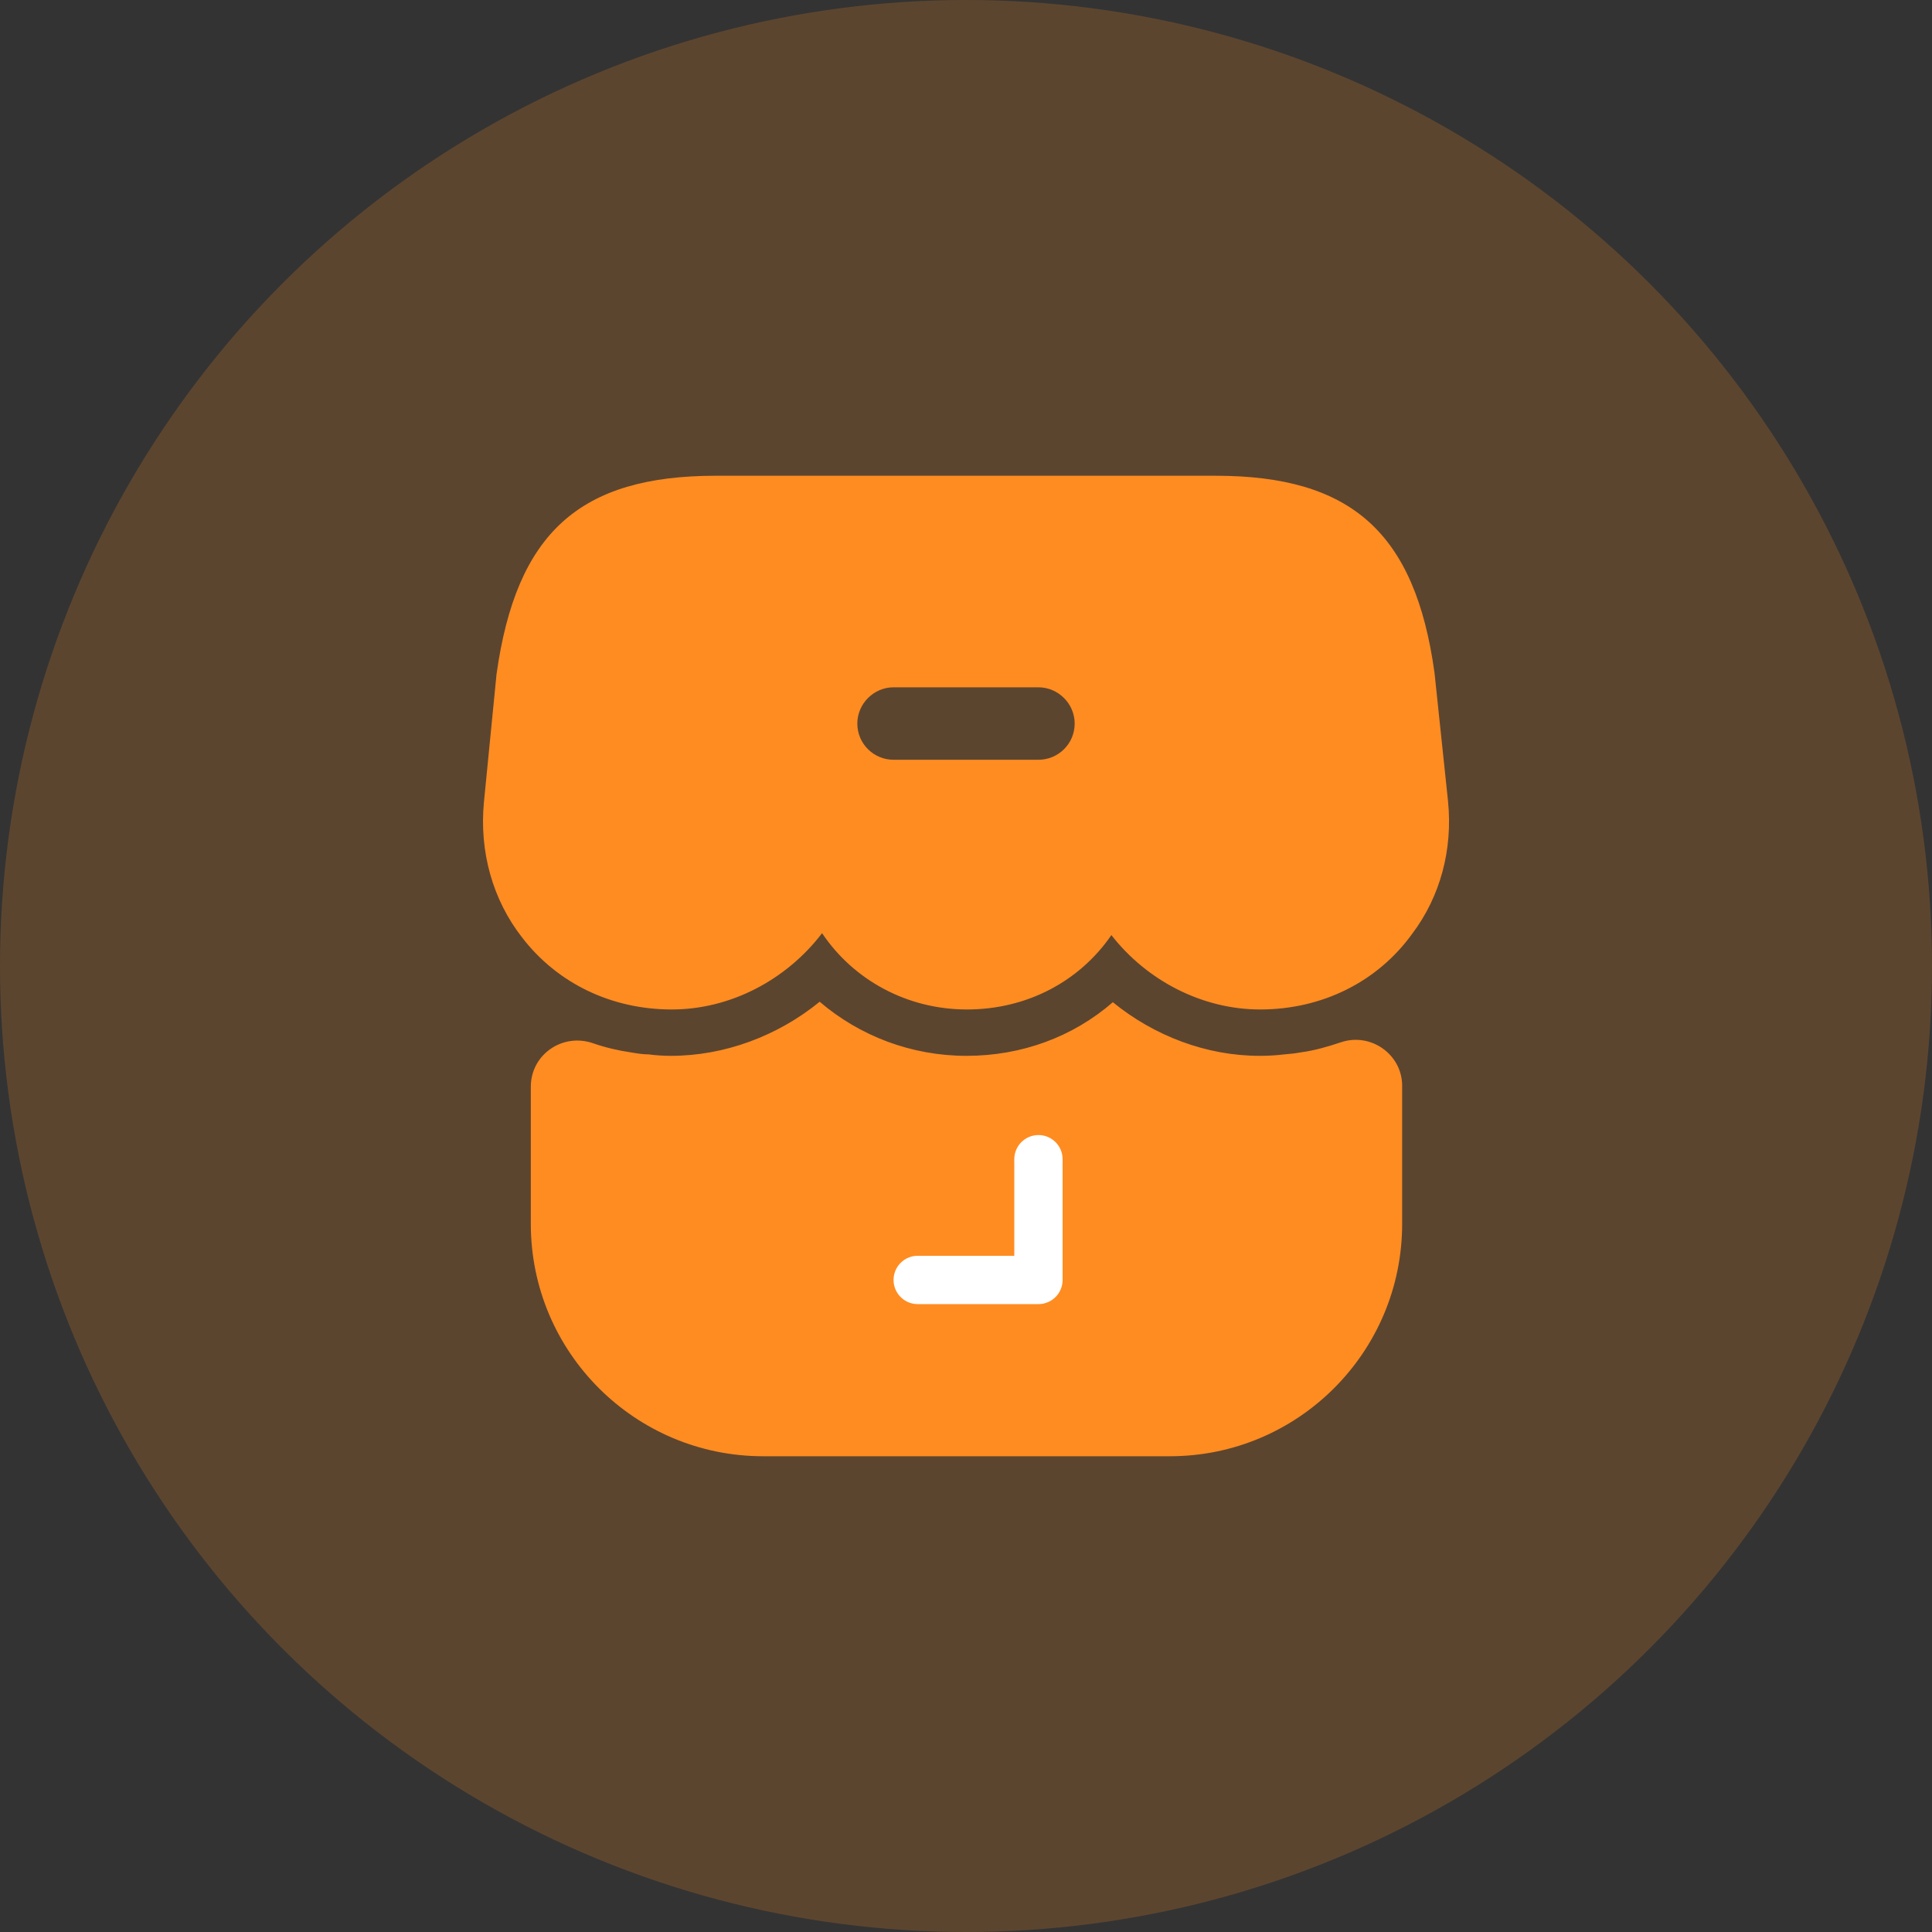 <svg width="40" height="40" viewBox="0 0 40 40" fill="none" xmlns="http://www.w3.org/2000/svg">
<rect x="0" y="0" width="40" height="40" fill="#333333" stroke="none"/>
<g clip-path="url(#clip0_5480_466304)">
<circle cx="20" cy="20" r="20" fill="#FF8C21" fill-opacity="0.2"/>
<path d="M15.8 30.15C13.15 30.15 10.99 28 10.99 25.34V22.5C10.99 21.83 11.65 21.38 12.28 21.6C12.54 21.69 12.8 21.75 13.07 21.79C13.19 21.81 13.31 21.83 13.43 21.83C13.58 21.85 13.74 21.86 13.89 21.86C15 21.86 16.1 21.45 16.97 20.74C17.8 21.45 18.87 21.86 20.01 21.86C21.15 21.86 22.21 21.47 23.04 20.75C23.9 21.45 24.98 21.86 26.08 21.86C26.25 21.86 26.43 21.85 26.59 21.83C26.71 21.82 26.81 21.81 26.92 21.79C27.22 21.75 27.49 21.67 27.76 21.58C28.38 21.37 29.03 21.83 29.03 22.48V25.34C29.03 27.99 26.88 30.15 24.22 30.15H15.8Z" fill="#FF8C21"/>
<path d="M21.5 24V26.5H19" stroke="white" stroke-linecap="round" stroke-linejoin="round"/>
<path d="M29.98 16.59L29.7 13.93C29.3 11.03 27.98 9.85 25.17 9.85H14.82C12 9.85 10.69 11.03 10.28 13.96L10.02 16.6C9.92 17.63 10.2 18.63 10.81 19.41C11.54 20.36 12.66 20.9 13.91 20.9C15.12 20.9 16.28 20.29 17.02 19.32C17.67 20.29 18.78 20.9 20.02 20.9C21.26 20.9 22.35 20.32 23.01 19.36C23.75 20.31 24.9 20.9 26.09 20.9C27.37 20.9 28.52 20.33 29.24 19.33C29.82 18.56 30.08 17.59 29.98 16.59ZM21.5 15.73H18.5C18.09 15.73 17.75 15.4 17.75 14.98C17.75 14.57 18.09 14.23 18.5 14.23H21.5C21.91 14.23 22.25 14.57 22.25 14.98C22.25 15.4 21.91 15.73 21.5 15.73Z" fill="#FF8C21"/>
</g>
<defs>
<clipPath id="clip0_5480_466304">
<rect width="40" height="40" fill="white"/>
</clipPath>
</defs>
</svg>
